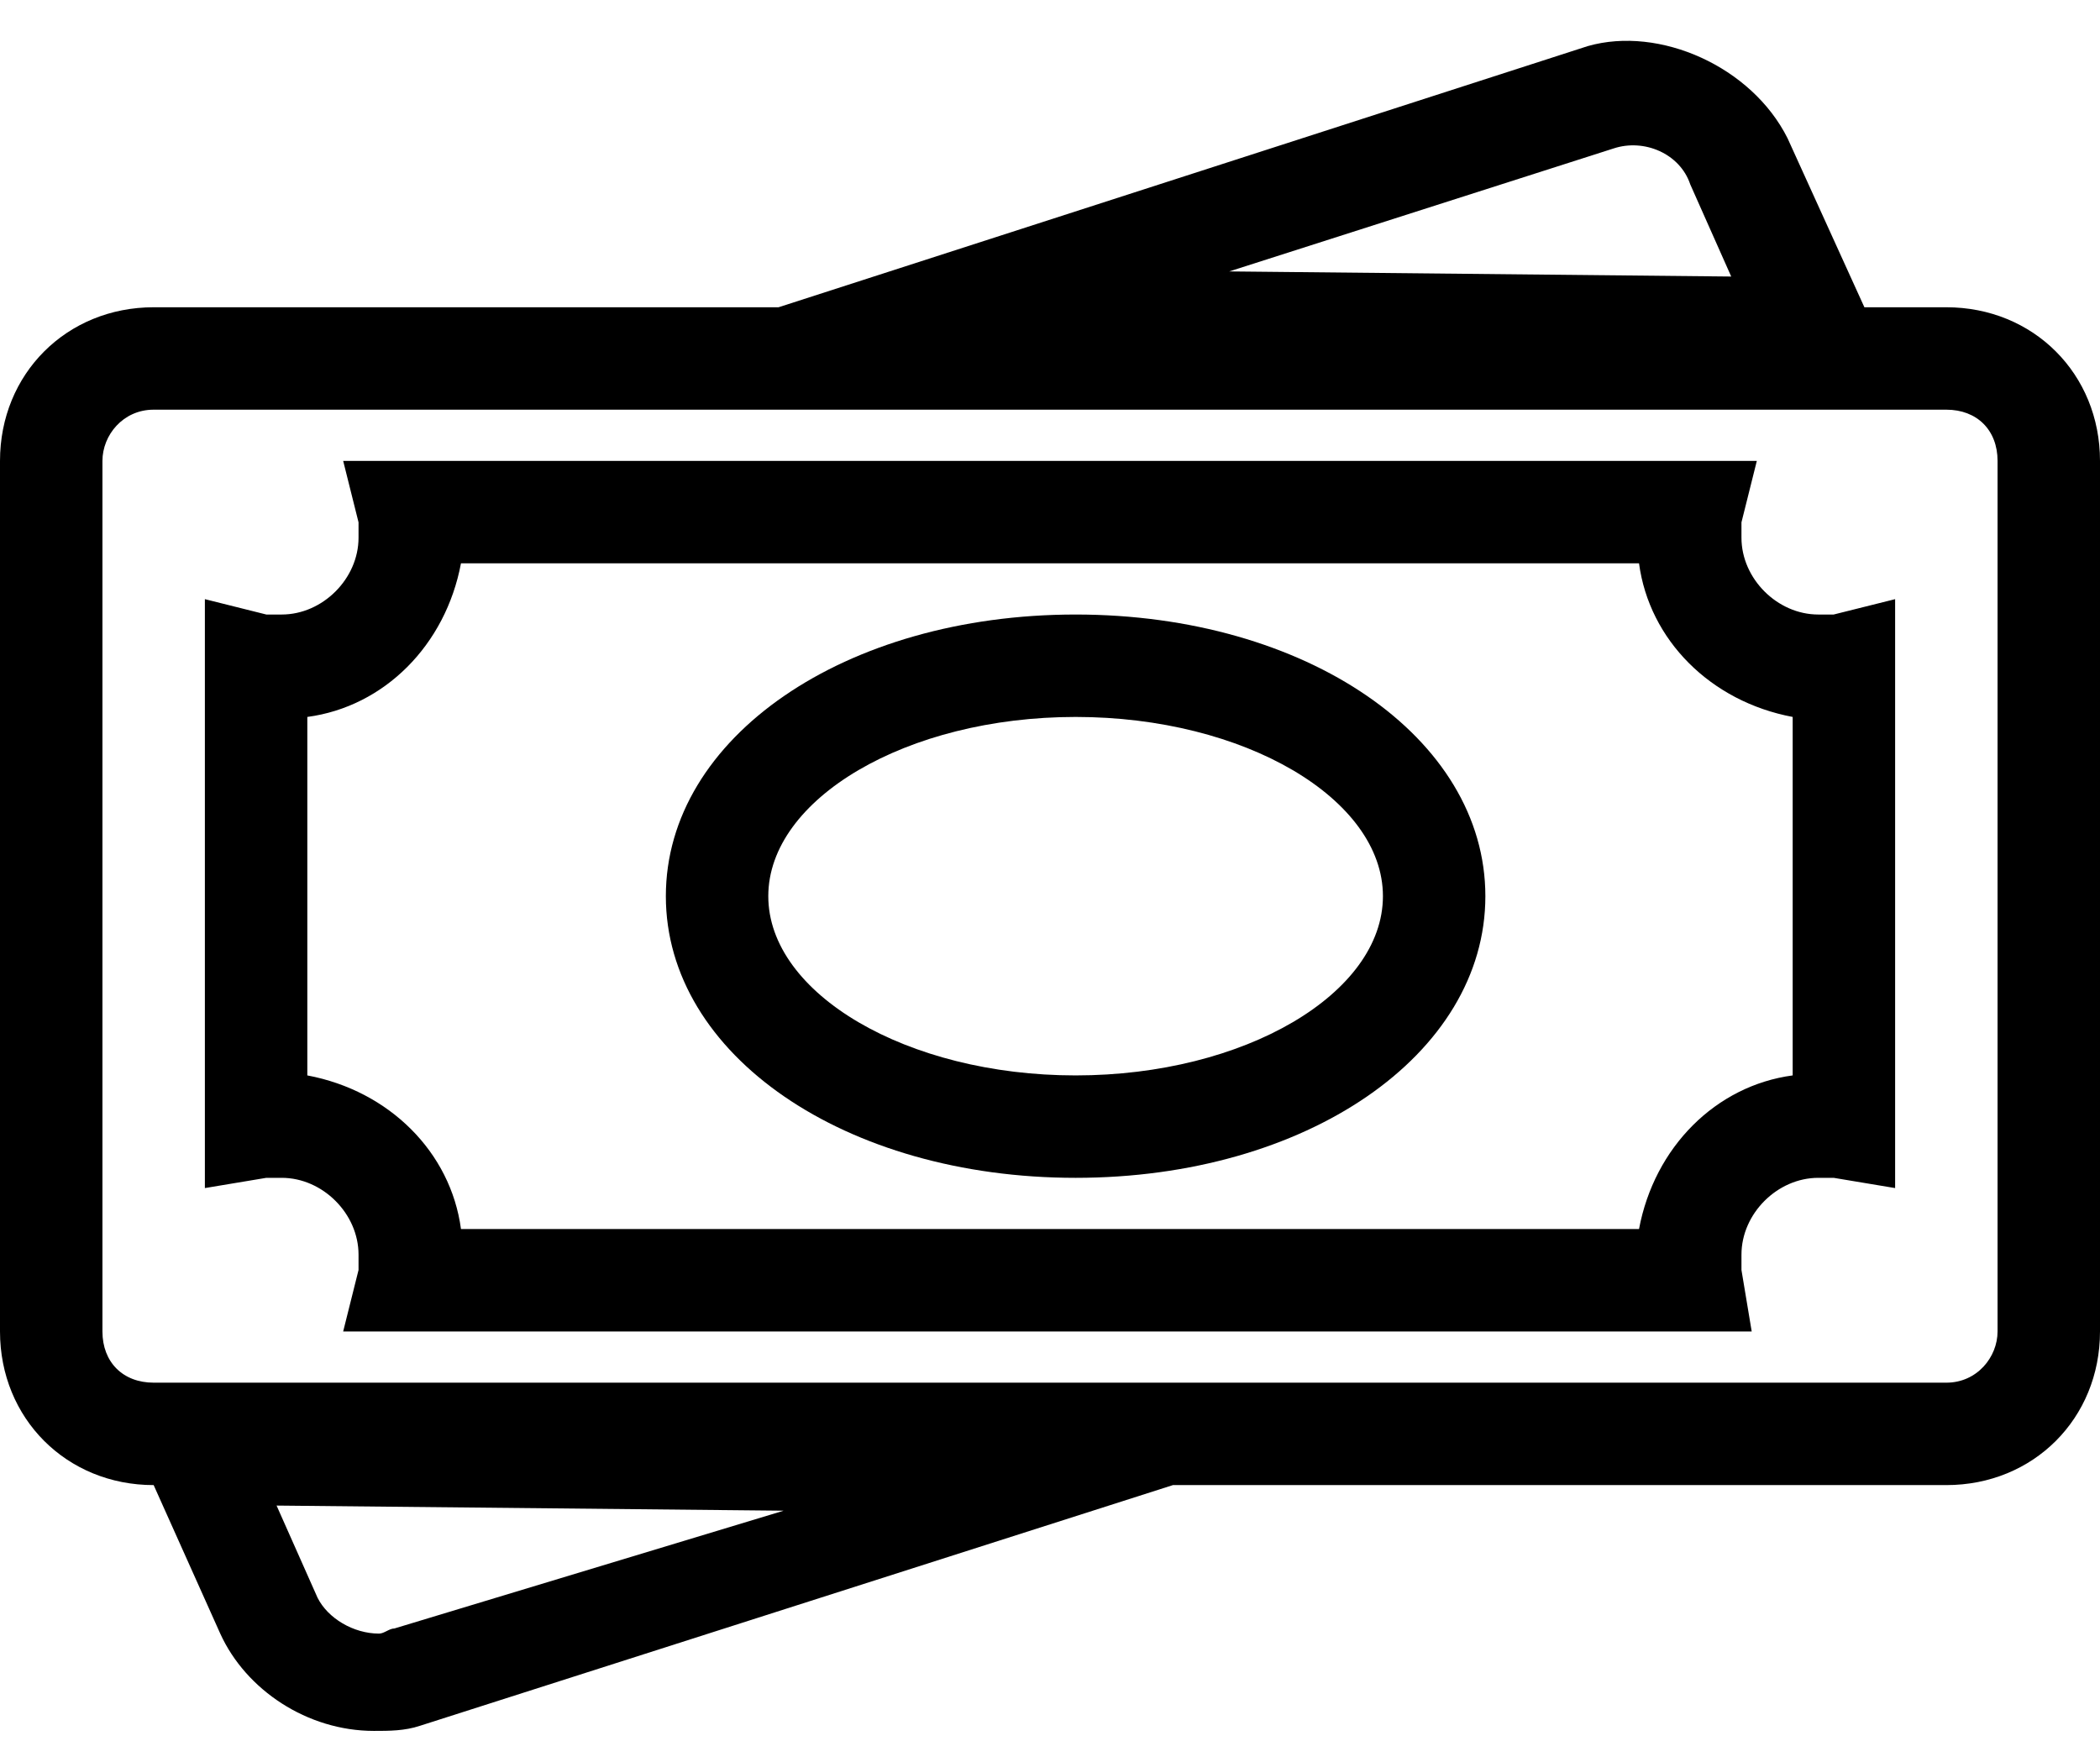 <?xml version="1.0" encoding="utf-8"?>
<!-- Generator: Adobe Illustrator 18.0.0, SVG Export Plug-In . SVG Version: 6.00 Build 0)  -->
<!DOCTYPE svg PUBLIC "-//W3C//DTD SVG 1.1//EN" "http://www.w3.org/Graphics/SVG/1.1/DTD/svg11.dtd">
<svg version="1.1" id="Слой_1" xmlns="http://www.w3.org/2000/svg" xmlns:xlink="http://www.w3.org/1999/xlink" x="0px" y="0px"
	 viewBox="0 0 41 34" enable-background="new 0 0 41 34" xml:space="preserve">
<g>
	<defs>
		<rect id="SVGID_1_" x="-2" width="44" height="44"/>
	</defs>
	<clipPath id="SVGID_2_">
		<use xlink:href="#SVGID_1_"  overflow="visible"/>
	</clipPath>
	<g clip-path="url(#SVGID_2_)">
		<defs>
			<rect id="SVGID_3_" x="-618" y="-708" width="748" height="836"/>
		</defs>
		<clipPath id="SVGID_4_">
			<use xlink:href="#SVGID_3_"  overflow="visible"/>
		</clipPath>
	</g>
</g>
<g>
	<path d="M38,6h-1.6l-1.5-3.3c-0.7-1.4-2.5-2.2-3.9-1.8L15.2,6H3C1.3,6,0,7.3,0,9v17c0,1.7,1.3,3,3,3h0l1.3,2.9
		c0.5,1.1,1.7,1.9,3,1.9c0.3,0,0.6,0,0.9-0.1L22.9,29H38c1.7,0,3-1.3,3-3V9C41,7.3,39.7,6,38,6z M31.5,2.9c0.6-0.2,1.3,0.1,1.5,0.7
		l0.8,1.8L24,5.3L31.5,2.9z M7.7,31.8c-0.1,0-0.2,0.1-0.3,0.1c-0.5,0-1-0.3-1.2-0.7l-0.8-1.8l9.9,0.1L7.7,31.8z M39,26
		c0,0.5-0.4,1-1,1H3c-0.6,0-1-0.4-1-1V9c0-0.5,0.4-1,1-1h35c0.6,0,1,0.4,1,1V26z"/>
	<path d="M21,12c-4.5,0-8,2.4-8,5.5s3.5,5.5,8,5.5c4.5,0,8-2.4,8-5.5S25.5,12,21,12z M21,21c-3.3,0-6-1.6-6-3.5c0-1.9,2.7-3.5,6-3.5
		c3.3,0,6,1.6,6,3.5C27,19.4,24.3,21,21,21z"/>
	<path d="M35.5,12c-0.8,0-1.5-0.7-1.5-1.5c0-0.1,0-0.2,0-0.3L34.3,9H6.7L7,10.2c0,0.1,0,0.2,0,0.3C7,11.3,6.3,12,5.5,12
		c-0.1,0-0.2,0-0.3,0L4,11.7v11.5L5.2,23c0.1,0,0.2,0,0.3,0C6.3,23,7,23.7,7,24.5c0,0.1,0,0.2,0,0.3L6.7,26h27.5L34,24.8
		c0-0.1,0-0.2,0-0.3c0-0.8,0.7-1.5,1.5-1.5c0.1,0,0.2,0,0.3,0l1.2,0.2V11.7L35.8,12C35.7,12,35.6,12,35.5,12z M35,21
		c-1.5,0.2-2.7,1.4-3,3H9c-0.2-1.5-1.4-2.7-3-3V14c1.5-0.2,2.7-1.4,3-3H32c0.2,1.5,1.4,2.7,3,3V21z"/>
</g>
</svg>
